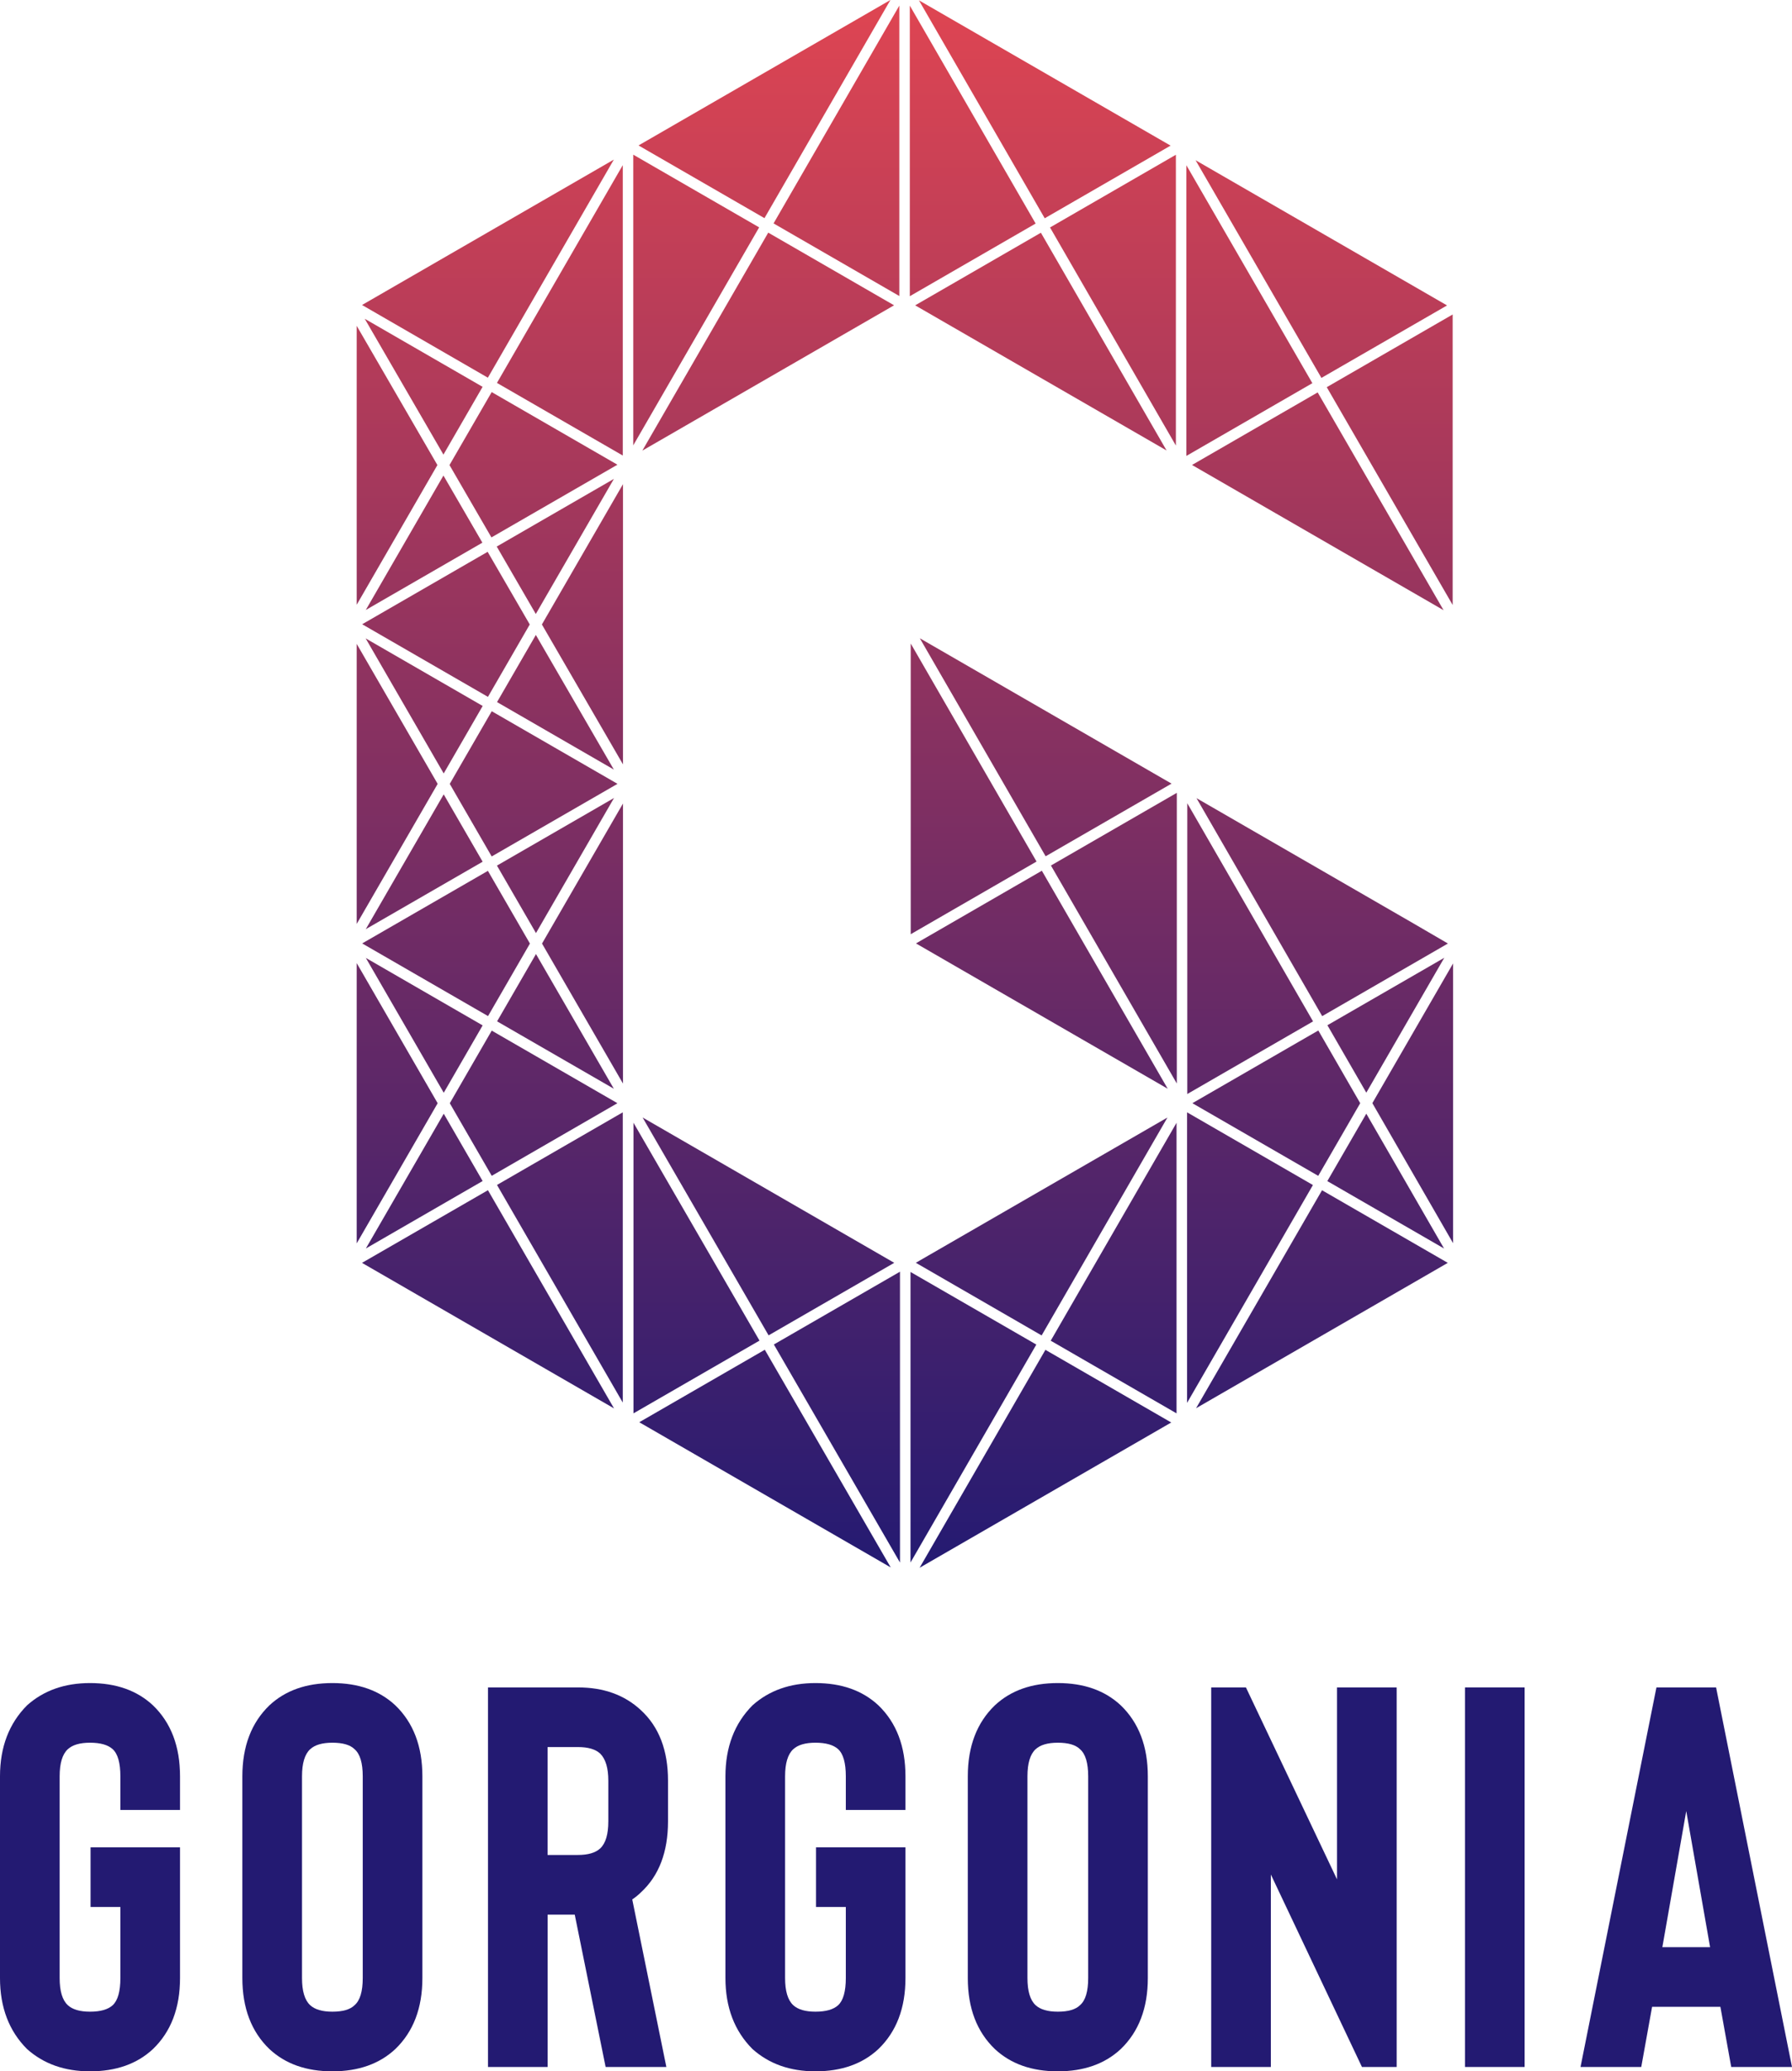 <?xml version="1.0" encoding="UTF-8"?>
<!-- Generator: Adobe Illustrator 23.0.3, SVG Export Plug-In . SVG Version: 6.00 Build 0)  -->
<svg width="411.91" height="476.08" version="1.1" viewBox="0 0 411.91 476.08" xml:space="preserve" xmlns="http://www.w3.org/2000/svg" xmlns:cc="http://creativecommons.org/ns#" xmlns:dc="http://purl.org/dc/elements/1.1/" xmlns:rdf="http://www.w3.org/1999/02/22-rdf-syntax-ns#"><style type="text/css">
	.st0{fill:url(#SVGID_1_);}
	.st1{fill:url(#SVGID_2_);}
	.st2{fill:url(#SVGID_3_);}
	.st3{fill:url(#SVGID_4_);}
	.st4{fill:url(#SVGID_5_);}
	.st5{fill:url(#SVGID_6_);}
	.st6{fill:url(#SVGID_7_);}
	.st7{fill:url(#SVGID_8_);}
	.st8{fill:url(#SVGID_9_);}
	.st9{fill:url(#SVGID_10_);}
	.st10{fill:url(#SVGID_11_);}
	.st11{fill:url(#SVGID_12_);}
	.st12{fill:url(#SVGID_13_);}
	.st13{fill:url(#SVGID_14_);}
	.st14{fill:url(#SVGID_15_);}
	.st15{fill:url(#SVGID_16_);}
	.st16{fill:url(#SVGID_17_);}
	.st17{fill:url(#SVGID_18_);}
	.st18{fill:url(#SVGID_19_);}
	.st19{fill:url(#SVGID_20_);}
	.st20{fill:url(#SVGID_21_);}
	.st21{fill:url(#SVGID_22_);}
	.st22{fill:url(#SVGID_23_);}
	.st23{fill:url(#SVGID_24_);}
	.st24{fill:url(#SVGID_25_);}
	.st25{fill:url(#SVGID_26_);}
	.st26{fill:url(#SVGID_27_);}
	.st27{fill:url(#SVGID_28_);}
	.st28{fill:url(#SVGID_29_);}
	.st29{fill:url(#SVGID_30_);}
	.st30{fill:url(#SVGID_31_);}
	.st31{fill:url(#SVGID_32_);}
	.st32{fill:url(#SVGID_33_);}
	.st33{fill:url(#SVGID_34_);}
	.st34{fill:url(#SVGID_35_);}
	.st35{fill:url(#SVGID_36_);}
	.st36{fill:url(#SVGID_37_);}
	.st37{fill:url(#SVGID_38_);}
	.st38{fill:url(#SVGID_39_);}
	.st39{fill:url(#SVGID_40_);}
	.st40{fill:url(#SVGID_41_);}
	.st41{fill:url(#SVGID_42_);}
	.st42{fill:url(#SVGID_43_);}
	.st43{fill:url(#SVGID_44_);}
	.st44{fill:url(#SVGID_45_);}
	.st45{fill:url(#SVGID_46_);}
	.st46{fill:url(#SVGID_47_);}
	.st47{fill:url(#SVGID_48_);}
	.st48{fill:url(#SVGID_49_);}
	.st49{fill:url(#SVGID_50_);}
	.st50{fill:url(#SVGID_51_);}
	.st51{fill:url(#SVGID_52_);}
	.st52{fill:url(#SVGID_53_);}
	.st53{fill:url(#SVGID_54_);}
	.st54{fill:url(#SVGID_55_);}
	.st55{fill:url(#SVGID_56_);}
	.st56{fill:#231A72;}
	.st57{fill:url(#SVGID_57_);}
	.st58{fill:url(#SVGID_58_);}
	.st59{fill:url(#SVGID_59_);}
	.st60{fill:url(#SVGID_60_);}
	.st61{fill:url(#SVGID_61_);}
	.st62{fill:url(#SVGID_62_);}
	.st63{fill:url(#SVGID_63_);}
	.st64{fill:url(#SVGID_64_);}
	.st65{fill:url(#SVGID_65_);}
	.st66{fill:url(#SVGID_66_);}
	.st67{fill:url(#SVGID_67_);}
	.st68{fill:url(#SVGID_68_);}
	.st69{fill:url(#SVGID_69_);}
	.st70{fill:url(#SVGID_70_);}
	.st71{fill:url(#SVGID_71_);}
	.st72{fill:url(#SVGID_72_);}
	.st73{fill:url(#SVGID_73_);}
	.st74{fill:url(#SVGID_74_);}
	.st75{fill:url(#SVGID_75_);}
	.st76{fill:url(#SVGID_76_);}
	.st77{fill:url(#SVGID_77_);}
	.st78{fill:url(#SVGID_78_);}
	.st79{fill:url(#SVGID_79_);}
	.st80{fill:url(#SVGID_80_);}
	.st81{fill:url(#SVGID_81_);}
	.st82{fill:url(#SVGID_82_);}
	.st83{fill:url(#SVGID_83_);}
	.st84{fill:url(#SVGID_84_);}
	.st85{fill:url(#SVGID_85_);}
	.st86{fill:url(#SVGID_86_);}
	.st87{fill:url(#SVGID_87_);}
	.st88{fill:url(#SVGID_88_);}
	.st89{fill:url(#SVGID_89_);}
	.st90{fill:url(#SVGID_90_);}
	.st91{fill:url(#SVGID_91_);}
	.st92{fill:url(#SVGID_92_);}
	.st93{fill:url(#SVGID_93_);}
	.st94{fill:url(#SVGID_94_);}
	.st95{fill:url(#SVGID_95_);}
	.st96{fill:url(#SVGID_96_);}
	.st97{fill:url(#SVGID_97_);}
	.st98{fill:url(#SVGID_98_);}
	.st99{fill:url(#SVGID_99_);}
	.st100{fill:url(#SVGID_100_);}
	.st101{fill:url(#SVGID_101_);}
	.st102{fill:url(#SVGID_102_);}
	.st103{fill:url(#SVGID_103_);}
	.st104{fill:url(#SVGID_104_);}
	.st105{fill:url(#SVGID_105_);}
	.st106{fill:url(#SVGID_106_);}
	.st107{fill:url(#SVGID_107_);}
	.st108{fill:url(#SVGID_108_);}
	.st109{fill:url(#SVGID_109_);}
	.st110{fill:url(#SVGID_110_);}
	.st111{fill:url(#SVGID_111_);}
	.st112{fill:url(#SVGID_112_);}
	.st113{fill:url(#SVGID_113_);}
	.st114{fill:url(#SVGID_114_);}
	.st115{fill:url(#SVGID_115_);}
	.st116{fill:url(#SVGID_116_);}
	.st117{fill:url(#SVGID_117_);}
	.st118{fill:url(#SVGID_118_);}
	.st119{fill:url(#SVGID_119_);}
	.st120{fill:url(#SVGID_120_);}
	.st121{fill:url(#SVGID_121_);}
	.st122{fill:url(#SVGID_122_);}
	.st123{fill:url(#SVGID_123_);}
	.st124{fill:url(#SVGID_124_);}
	.st125{fill:url(#SVGID_125_);}
	.st126{fill:url(#SVGID_126_);}
	.st127{fill:url(#SVGID_127_);}
	.st128{fill:url(#SVGID_128_);}
	.st129{fill:url(#SVGID_129_);}
	.st130{fill:url(#SVGID_130_);}
	.st131{fill:url(#SVGID_131_);}
	.st132{fill:url(#SVGID_132_);}
	.st133{fill:url(#SVGID_133_);}
	.st134{fill:url(#SVGID_134_);}
	.st135{fill:url(#SVGID_135_);}
	.st136{fill:url(#SVGID_136_);}
	.st137{fill:url(#SVGID_137_);}
	.st138{fill:url(#SVGID_138_);}
	.st139{fill:url(#SVGID_139_);}
	.st140{fill:url(#SVGID_140_);}
	.st141{fill:url(#SVGID_141_);}
	.st142{fill:url(#SVGID_142_);}
	.st143{fill:url(#SVGID_143_);}
	.st144{fill:url(#SVGID_144_);}
	.st145{fill:url(#SVGID_145_);}
	.st146{fill:url(#SVGID_146_);}
	.st147{fill:url(#SVGID_147_);}
	.st148{fill:url(#SVGID_148_);}
	.st149{fill:url(#SVGID_149_);}
	.st150{fill:url(#SVGID_150_);}
	.st151{fill:url(#SVGID_151_);}
	.st152{fill:url(#SVGID_152_);}
	.st153{fill:url(#SVGID_153_);}
	.st154{fill:url(#SVGID_154_);}
	.st155{fill:url(#SVGID_155_);}
	.st156{fill:url(#SVGID_156_);}
	.st157{fill:url(#SVGID_157_);}
	.st158{fill:url(#SVGID_158_);}
	.st159{fill:url(#SVGID_159_);}
	.st160{fill:url(#SVGID_160_);}
	.st161{fill:url(#SVGID_161_);}
	.st162{fill:url(#SVGID_162_);}
	.st163{fill:url(#SVGID_163_);}
	.st164{fill:url(#SVGID_164_);}
	.st165{fill:url(#SVGID_165_);}
	.st166{fill:url(#SVGID_166_);}
	.st167{fill:url(#SVGID_167_);}
	.st168{fill:url(#SVGID_168_);}
	.st169{fill:#DE4552;}
	.st170{fill:url(#SVGID_169_);}
</style><g transform="translate(662.34,-42.83)"><linearGradient id="SVGID_1_" x1="-502.31" x2="-502.31" y1="43.748" y2="405.17" gradientUnits="userSpaceOnUse"><stop stop-color="#DE4552" offset="0"/><stop stop-color="#231A72" offset="1"/></linearGradient><polygon class="st0" points="-516.78 78.38 -516.78 145.19 -487.84 95.09" fill="url(#SVGID_1_)"/><linearGradient id="SVGID_2_" x1="-485.71" x2="-485.71" y1="43.748" y2="405.17" gradientUnits="userSpaceOnUse"><stop stop-color="#DE4552" offset="0"/><stop stop-color="#231A72" offset="1"/></linearGradient><polygon class="st1" points="-485.67 349.75 -456.79 333.08 -514.63 299.68" fill="url(#SVGID_2_)"/><linearGradient id="SVGID_3_" x1="-470.08" x2="-470.08" y1="43.748" y2="405.17" gradientUnits="userSpaceOnUse"><stop stop-color="#DE4552" offset="0"/><stop stop-color="#231A72" offset="1"/></linearGradient><polygon class="st2" points="-455.62 110.87 -455.62 44.12 -484.53 94.18" fill="url(#SVGID_3_)"/><linearGradient id="SVGID_4_" x1="-485.76" x2="-485.76" y1="43.748" y2="405.17" gradientUnits="userSpaceOnUse"><stop stop-color="#DE4552" offset="0"/><stop stop-color="#231A72" offset="1"/></linearGradient><polygon class="st3" points="-485.75 96.3 -514.69 146.4 -456.83 113" fill="url(#SVGID_4_)"/><linearGradient id="SVGID_5_" x1="-486.5" x2="-486.5" y1="43.748" y2="405.17" gradientUnits="userSpaceOnUse"><stop stop-color="#DE4552" offset="0"/><stop stop-color="#231A72" offset="1"/></linearGradient><polygon class="st4" points="-457.6 403.09 -486.54 353.06 -515.4 369.72" fill="url(#SVGID_5_)"/><linearGradient id="SVGID_6_" x1="-469.96" x2="-469.96" y1="43.748" y2="405.17" gradientUnits="userSpaceOnUse"><stop stop-color="#DE4552" offset="0"/><stop stop-color="#231A72" offset="1"/></linearGradient><polygon class="st5" points="-455.47 401.97 -455.47 335.12 -484.46 351.85" fill="url(#SVGID_6_)"/><linearGradient id="SVGID_7_" x1="-486.62" x2="-486.62" y1="43.748" y2="405.17" gradientUnits="userSpaceOnUse"><stop stop-color="#DE4552" offset="0"/><stop stop-color="#231A72" offset="1"/></linearGradient><polygon class="st6" points="-515.57 76.26 -486.62 92.97 -457.67 42.83" fill="url(#SVGID_7_)"/><linearGradient id="SVGID_8_" x1="-406.52" x2="-406.52" y1="43.748" y2="405.17" gradientUnits="userSpaceOnUse"><stop stop-color="#DE4552" offset="0"/><stop stop-color="#231A72" offset="1"/></linearGradient><polygon class="st7" points="-392.05 145.24 -392.05 78.4 -420.98 95.11" fill="url(#SVGID_8_)"/><linearGradient id="SVGID_9_" x1="-358.62" x2="-358.62" y1="43.748" y2="405.17" gradientUnits="userSpaceOnUse"><stop stop-color="#DE4552" offset="0"/><stop stop-color="#231A72" offset="1"/></linearGradient><polygon class="st8" points="-387.52 79.66 -358.6 129.69 -329.72 113.03" fill="url(#SVGID_9_)"/><linearGradient id="SVGID_10_" x1="-438.75" x2="-438.75" y1="43.748" y2="405.17" gradientUnits="userSpaceOnUse"><stop stop-color="#DE4552" offset="0"/><stop stop-color="#231A72" offset="1"/></linearGradient><polygon class="st9" points="-453.21 44.12 -453.21 110.91 -424.29 94.21" fill="url(#SVGID_10_)"/><linearGradient id="SVGID_11_" x1="-342.9" x2="-342.9" y1="43.748" y2="405.17" gradientUnits="userSpaceOnUse"><stop stop-color="#DE4552" offset="0"/><stop stop-color="#231A72" offset="1"/></linearGradient><polygon class="st10" points="-328.43 181.88 -328.43 115.11 -357.37 131.82" fill="url(#SVGID_11_)"/><linearGradient id="SVGID_12_" x1="-423.08" x2="-423.08" y1="43.748" y2="405.17" gradientUnits="userSpaceOnUse"><stop stop-color="#DE4552" offset="0"/><stop stop-color="#231A72" offset="1"/></linearGradient><polygon class="st11" points="-423.08 96.32 -451.98 113.01 -394.19 146.37" fill="url(#SVGID_12_)"/><linearGradient id="SVGID_13_" x1="-422.19" x2="-422.19" y1="43.748" y2="405.17" gradientUnits="userSpaceOnUse"><stop stop-color="#DE4552" offset="0"/><stop stop-color="#231A72" offset="1"/></linearGradient><polygon class="st12" points="-451.11 42.91 -422.2 93 -393.27 76.3" fill="url(#SVGID_13_)"/><linearGradient id="SVGID_14_" x1="-375.16" x2="-375.16" y1="43.748" y2="405.17" gradientUnits="userSpaceOnUse"><stop stop-color="#DE4552" offset="0"/><stop stop-color="#231A72" offset="1"/></linearGradient><polygon class="st13" points="-389.64 80.81 -389.64 147.62 -360.68 130.9" fill="url(#SVGID_14_)"/><linearGradient id="SVGID_15_" x1="-368.97" x2="-368.97" y1="43.748" y2="405.17" gradientUnits="userSpaceOnUse"><stop stop-color="#DE4552" offset="0"/><stop stop-color="#231A72" offset="1"/></linearGradient><polygon class="st14" points="-359.33 313.09 -349.68 296.39 -359.31 279.68 -363.82 282.28 -388.26 296.39" fill="url(#SVGID_15_)"/><linearGradient id="SVGID_16_" x1="-358.48" x2="-358.48" y1="43.748" y2="405.17" gradientUnits="userSpaceOnUse"><stop stop-color="#DE4552" offset="0"/><stop stop-color="#231A72" offset="1"/></linearGradient><polygon class="st15" points="-329.55 333.09 -358.46 316.4 -387.41 366.5" fill="url(#SVGID_16_)"/><linearGradient id="SVGID_17_" x1="-375.01" x2="-375.01" y1="43.748" y2="405.17" gradientUnits="userSpaceOnUse"><stop stop-color="#DE4552" offset="0"/><stop stop-color="#231A72" offset="1"/></linearGradient><polygon class="st16" points="-389.48 298.49 -389.48 365.27 -360.55 315.2" fill="url(#SVGID_17_)"/><linearGradient id="SVGID_18_" x1="-374.97" x2="-374.97" y1="43.748" y2="405.17" gradientUnits="userSpaceOnUse"><stop stop-color="#DE4552" offset="0"/><stop stop-color="#231A72" offset="1"/></linearGradient><polygon class="st17" points="-360.52 277.59 -389.43 227.45 -389.43 294.28 -375.68 286.34" fill="url(#SVGID_18_)"/><linearGradient id="SVGID_19_" x1="-343.83" x2="-343.83" y1="43.748" y2="405.17" gradientUnits="userSpaceOnUse"><stop stop-color="#DE4552" offset="0"/><stop stop-color="#231A72" offset="1"/></linearGradient><polygon class="st18" points="-357.24 314.3 -330.41 329.79 -348.28 298.8" fill="url(#SVGID_19_)"/><linearGradient id="SVGID_20_" x1="-343.79" x2="-343.79" y1="43.748" y2="405.17" gradientUnits="userSpaceOnUse"><stop stop-color="#DE4552" offset="0"/><stop stop-color="#231A72" offset="1"/></linearGradient><polygon class="st19" points="-330.36 262.97 -357.22 278.47 -348.28 293.97" fill="url(#SVGID_20_)"/><linearGradient id="SVGID_21_" x1="-358.42" x2="-358.42" y1="43.748" y2="405.17" gradientUnits="userSpaceOnUse"><stop stop-color="#DE4552" offset="0"/><stop stop-color="#231A72" offset="1"/></linearGradient><polygon class="st20" points="-337.47 255.06 -387.31 226.28 -358.42 276.38 -329.52 259.69" fill="url(#SVGID_21_)"/><linearGradient id="SVGID_22_" x1="-422.04" x2="-422.04" y1="43.748" y2="405.17" gradientUnits="userSpaceOnUse"><stop stop-color="#DE4552" offset="0"/><stop stop-color="#231A72" offset="1"/></linearGradient><polygon class="st21" points="-393.12 369.78 -422.04 353.08 -450.96 403.17" fill="url(#SVGID_22_)"/><linearGradient id="SVGID_23_" x1="-422.91" x2="-422.91" y1="43.748" y2="405.17" gradientUnits="userSpaceOnUse"><stop stop-color="#DE4552" offset="0"/><stop stop-color="#231A72" offset="1"/></linearGradient><polygon class="st22" points="-422.91 349.77 -393.99 299.68 -451.83 333.07" fill="url(#SVGID_23_)"/><linearGradient id="SVGID_24_" x1="-406.36" x2="-406.36" y1="43.748" y2="405.17" gradientUnits="userSpaceOnUse"><stop stop-color="#DE4552" offset="0"/><stop stop-color="#231A72" offset="1"/></linearGradient><polygon class="st23" points="-391.9 367.68 -391.9 300.89 -420.82 350.98" fill="url(#SVGID_24_)"/><linearGradient id="SVGID_25_" x1="-502.24" x2="-502.24" y1="43.748" y2="405.17" gradientUnits="userSpaceOnUse"><stop stop-color="#DE4552" offset="0"/><stop stop-color="#231A72" offset="1"/></linearGradient><polygon class="st24" points="-516.73 300.88 -516.73 367.68 -487.76 350.96" fill="url(#SVGID_25_)"/><linearGradient id="SVGID_26_" x1="-337.61" x2="-337.61" y1="43.748" y2="405.17" gradientUnits="userSpaceOnUse"><stop stop-color="#DE4552" offset="0"/><stop stop-color="#231A72" offset="1"/></linearGradient><polygon class="st25" points="-328.33 328.57 -328.33 264.26 -346.89 296.38" fill="url(#SVGID_26_)"/><linearGradient id="SVGID_27_" x1="-438.59" x2="-438.59" y1="43.748" y2="405.17" gradientUnits="userSpaceOnUse"><stop stop-color="#DE4552" offset="0"/><stop stop-color="#231A72" offset="1"/></linearGradient><polygon class="st26" points="-453.05 335.18 -453.05 401.96 -424.13 351.87" fill="url(#SVGID_27_)"/><linearGradient id="SVGID_28_" x1="-359.43" x2="-359.43" y1="43.748" y2="405.17" gradientUnits="userSpaceOnUse"><stop stop-color="#DE4552" offset="0"/><stop stop-color="#231A72" offset="1"/></linearGradient><polygon class="st27" points="-359.46 133.02 -388.34 149.7 -330.52 183.08" fill="url(#SVGID_28_)"/><linearGradient id="SVGID_29_" x1="-539.72" x2="-539.72" y1="43.748" y2="405.17" gradientUnits="userSpaceOnUse"><stop stop-color="#DE4552" offset="0"/><stop stop-color="#231A72" offset="1"/></linearGradient><polygon class="st28" points="-549.38 166.35 -520.42 149.64 -549.32 132.95 -559.02 149.72" fill="url(#SVGID_29_)"/><linearGradient id="SVGID_30_" x1="-533.65" x2="-533.65" y1="43.748" y2="405.17" gradientUnits="userSpaceOnUse"><stop stop-color="#DE4552" offset="0"/><stop stop-color="#231A72" offset="1"/></linearGradient><polygon class="st29" points="-519.19 147.53 -519.19 80.79 -548.11 130.84" fill="url(#SVGID_30_)"/><linearGradient id="SVGID_31_" x1="-406.3" x2="-406.3" y1="43.748" y2="405.17" gradientUnits="userSpaceOnUse"><stop stop-color="#DE4552" offset="0"/><stop stop-color="#231A72" offset="1"/></linearGradient><polygon class="st30" points="-391.84 291.86 -391.84 225.06 -420.77 241.76" fill="url(#SVGID_31_)"/><linearGradient id="SVGID_32_" x1="-550.18" x2="-550.18" y1="43.748" y2="405.17" gradientUnits="userSpaceOnUse"><stop stop-color="#DE4552" offset="0"/><stop stop-color="#231A72" offset="1"/></linearGradient><polygon class="st31" points="-579.12 112.93 -550.2 129.64 -521.24 79.51" fill="url(#SVGID_32_)"/><linearGradient id="SVGID_33_" x1="-534.69" x2="-534.69" y1="43.748" y2="405.17" gradientUnits="userSpaceOnUse"><stop stop-color="#DE4552" offset="0"/><stop stop-color="#231A72" offset="1"/></linearGradient><polygon class="st32" points="-521.23 152.9 -548.16 168.45 -539.18 183.95" fill="url(#SVGID_33_)"/><linearGradient id="SVGID_34_" x1="-539.68" x2="-539.68" y1="43.748" y2="405.17" gradientUnits="userSpaceOnUse"><stop stop-color="#DE4552" offset="0"/><stop stop-color="#231A72" offset="1"/></linearGradient><polygon class="st33" points="-549.32 239.68 -520.4 222.99 -549.31 206.3 -558.96 223" fill="url(#SVGID_34_)"/><linearGradient id="SVGID_35_" x1="-534.67" x2="-534.67" y1="43.748" y2="405.17" gradientUnits="userSpaceOnUse"><stop stop-color="#DE4552" offset="0"/><stop stop-color="#231A72" offset="1"/></linearGradient><polygon class="st34" points="-539.17 188.77 -548.09 204.2 -521.24 219.71" fill="url(#SVGID_35_)"/><linearGradient id="SVGID_36_" x1="-571.05" x2="-571.05" y1="43.748" y2="405.17" gradientUnits="userSpaceOnUse"><stop stop-color="#DE4552" offset="0"/><stop stop-color="#231A72" offset="1"/></linearGradient><polygon class="st35" points="-580.35 190.82 -580.35 255.19 -561.74 223" fill="url(#SVGID_36_)"/><linearGradient id="SVGID_37_" x1="-528.44" x2="-528.44" y1="43.748" y2="405.17" gradientUnits="userSpaceOnUse"><stop stop-color="#DE4552" offset="0"/><stop stop-color="#231A72" offset="1"/></linearGradient><polygon class="st36" points="-519.14 291.88 -519.14 227.51 -537.75 259.7" fill="url(#SVGID_37_)"/><linearGradient id="SVGID_38_" x1="-533.64" x2="-533.64" y1="43.748" y2="405.17" gradientUnits="userSpaceOnUse"><stop stop-color="#DE4552" offset="0"/><stop stop-color="#231A72" offset="1"/></linearGradient><polygon class="st37" points="-519.19 365.2 -519.19 298.49 -548.1 315.18" fill="url(#SVGID_38_)"/><linearGradient id="SVGID_39_" x1="-528.46" x2="-528.46" y1="43.748" y2="405.17" gradientUnits="userSpaceOnUse"><stop stop-color="#DE4552" offset="0"/><stop stop-color="#231A72" offset="1"/></linearGradient><polygon class="st38" points="-519.14 218.52 -519.14 154.11 -537.78 186.36" fill="url(#SVGID_39_)"/><linearGradient id="SVGID_40_" x1="-571.04" x2="-571.04" y1="43.748" y2="405.17" gradientUnits="userSpaceOnUse"><stop stop-color="#DE4552" offset="0"/><stop stop-color="#231A72" offset="1"/></linearGradient><polygon class="st39" points="-580.35 264.19 -580.35 328.61 -561.74 296.4" fill="url(#SVGID_40_)"/><linearGradient id="SVGID_41_" x1="-534.65" x2="-534.65" y1="43.748" y2="405.17" gradientUnits="userSpaceOnUse"><stop stop-color="#DE4552" offset="0"/><stop stop-color="#231A72" offset="1"/></linearGradient><polygon class="st40" points="-521.2 226.24 -548.11 241.78 -539.14 257.29" fill="url(#SVGID_41_)"/><linearGradient id="SVGID_42_" x1="-550.16" x2="-550.16" y1="43.748" y2="405.17" gradientUnits="userSpaceOnUse"><stop stop-color="#DE4552" offset="0"/><stop stop-color="#231A72" offset="1"/></linearGradient><polygon class="st41" points="-521.2 366.54 -550.18 316.39 -579.13 333.09" fill="url(#SVGID_42_)"/><linearGradient id="SVGID_43_" x1="-571.07" x2="-571.07" y1="43.748" y2="405.17" gradientUnits="userSpaceOnUse"><stop stop-color="#DE4552" offset="0"/><stop stop-color="#231A72" offset="1"/></linearGradient><polygon class="st42" points="-580.35 117.72 -580.35 181.83 -561.8 149.72" fill="url(#SVGID_43_)"/><linearGradient id="SVGID_44_" x1="-438.54" x2="-438.54" y1="43.748" y2="405.17" gradientUnits="userSpaceOnUse"><stop stop-color="#DE4552" offset="0"/><stop stop-color="#231A72" offset="1"/></linearGradient><polygon class="st43" points="-453 190.74 -453 257.55 -424.08 240.85" fill="url(#SVGID_44_)"/><linearGradient id="SVGID_45_" x1="-564.86" x2="-564.86" y1="43.748" y2="405.17" gradientUnits="userSpaceOnUse"><stop stop-color="#DE4552" offset="0"/><stop stop-color="#231A72" offset="1"/></linearGradient><polygon class="st44" points="-578.26 183.03 -551.46 167.56 -560.41 152.13" fill="url(#SVGID_45_)"/><linearGradient id="SVGID_46_" x1="-564.96" x2="-564.96" y1="43.748" y2="405.17" gradientUnits="userSpaceOnUse"><stop stop-color="#DE4552" offset="0"/><stop stop-color="#231A72" offset="1"/></linearGradient><polygon class="st45" points="-551.41 131.74 -578.5 116.1 -560.41 147.32" fill="url(#SVGID_46_)"/><linearGradient id="SVGID_47_" x1="-421.98" x2="-421.98" y1="43.748" y2="405.17" gradientUnits="userSpaceOnUse"><stop stop-color="#DE4552" offset="0"/><stop stop-color="#231A72" offset="1"/></linearGradient><polygon class="st46" points="-450.91 189.53 -421.99 239.64 -393.05 222.94" fill="url(#SVGID_47_)"/><linearGradient id="SVGID_48_" x1="-559.83" x2="-559.83" y1="43.748" y2="405.17" gradientUnits="userSpaceOnUse"><stop stop-color="#DE4552" offset="0"/><stop stop-color="#231A72" offset="1"/></linearGradient><polygon class="st47" points="-550.25 169.66 -579.09 186.31 -550.18 203 -540.57 186.36" fill="url(#SVGID_48_)"/><linearGradient id="SVGID_49_" x1="-422.86" x2="-422.86" y1="43.748" y2="405.17" gradientUnits="userSpaceOnUse"><stop stop-color="#DE4552" offset="0"/><stop stop-color="#231A72" offset="1"/></linearGradient><polygon class="st48" points="-422.86 242.96 -451.79 259.67 -393.93 293.07" fill="url(#SVGID_49_)"/><linearGradient id="SVGID_50_" x1="-564.82" x2="-564.82" y1="43.748" y2="405.17" gradientUnits="userSpaceOnUse"><stop stop-color="#DE4552" offset="0"/><stop stop-color="#231A72" offset="1"/></linearGradient><polygon class="st49" points="-578.24 329.78 -551.4 314.28 -560.34 298.81" fill="url(#SVGID_50_)"/><linearGradient id="SVGID_51_" x1="-534.66" x2="-534.66" y1="43.748" y2="405.17" gradientUnits="userSpaceOnUse"><stop stop-color="#DE4552" offset="0"/><stop stop-color="#231A72" offset="1"/></linearGradient><polygon class="st50" points="-539.14 262.11 -548.08 277.58 -521.24 293.07" fill="url(#SVGID_51_)"/><linearGradient id="SVGID_52_" x1="-564.82" x2="-564.82" y1="43.748" y2="405.17" gradientUnits="userSpaceOnUse"><stop stop-color="#DE4552" offset="0"/><stop stop-color="#231A72" offset="1"/></linearGradient><polygon class="st51" points="-560.34 293.99 -551.4 278.51 -578.25 263" fill="url(#SVGID_52_)"/><linearGradient id="SVGID_53_" x1="-539.68" x2="-539.68" y1="43.748" y2="405.17" gradientUnits="userSpaceOnUse"><stop stop-color="#DE4552" offset="0"/><stop stop-color="#231A72" offset="1"/></linearGradient><polygon class="st52" points="-558.95 296.4 -549.31 313.08 -520.42 296.39 -549.31 279.71" fill="url(#SVGID_53_)"/><linearGradient id="SVGID_54_" x1="-559.81" x2="-559.81" y1="43.748" y2="405.17" gradientUnits="userSpaceOnUse"><stop stop-color="#DE4552" offset="0"/><stop stop-color="#231A72" offset="1"/></linearGradient><polygon class="st53" points="-550.19 242.99 -579.09 259.67 -550.16 276.37 -540.53 259.7" fill="url(#SVGID_54_)"/><linearGradient id="SVGID_55_" x1="-564.84" x2="-564.84" y1="43.748" y2="405.17" gradientUnits="userSpaceOnUse"><stop stop-color="#DE4552" offset="0"/><stop stop-color="#231A72" offset="1"/></linearGradient><polygon class="st54" points="-560.35 220.6 -551.39 205.09 -578.29 189.56" fill="url(#SVGID_55_)"/><linearGradient id="SVGID_56_" x1="-564.83" x2="-564.83" y1="43.748" y2="405.17" gradientUnits="userSpaceOnUse"><stop stop-color="#DE4552" offset="0"/><stop stop-color="#231A72" offset="1"/></linearGradient><polygon class="st55" points="-578.26 256.39 -551.4 240.89 -560.35 225.41" fill="url(#SVGID_56_)"/></g><g transform="translate(662.34,-42.83)" fill="#231a72"><path class="st56" d="m-641.65 518.91c-5.82 0-10.64-1.7-14.46-5.11-4.16-4.15-6.23-9.6-6.23-16.33v-46.36c0-6.73 2.08-12.17 6.23-16.33 3.82-3.41 8.64-5.11 14.46-5.11 5.98 0 10.8 1.7 14.46 5.11 4.15 3.99 6.23 9.43 6.23 16.33v7.73h-13.71v-7.73c0-3.07-0.58-5.15-1.75-6.23-1.08-1-2.83-1.5-5.23-1.5-2.33 0-4.03 0.5-5.11 1.5-1.25 1.16-1.87 3.24-1.87 6.23v46.36c0 2.99 0.62 5.07 1.87 6.23 1.08 1 2.78 1.5 5.11 1.5 2.41 0 4.15-0.5 5.23-1.5 1.16-1.08 1.75-3.16 1.75-6.23v-16.33h-6.85v-13.71h20.56v30.04c0 6.9-2.08 12.34-6.23 16.33-3.66 3.41-8.48 5.11-14.46 5.11z"/><path class="st56" d="m-585.94 518.91c-5.98 0-10.8-1.7-14.46-5.11-4.16-3.99-6.23-9.43-6.23-16.33v-46.36c0-6.9 2.08-12.34 6.23-16.33 3.66-3.41 8.47-5.11 14.46-5.11s10.8 1.7 14.46 5.11c4.15 3.99 6.23 9.43 6.23 16.33v46.36c0 6.9-2.08 12.34-6.23 16.33-3.66 3.41-8.48 5.11-14.46 5.11zm0-75.53c-2.33 0-4.03 0.5-5.11 1.5-1.25 1.16-1.87 3.24-1.87 6.23v46.36c0 2.99 0.62 5.07 1.87 6.23 1.08 1 2.78 1.5 5.11 1.5 2.41 0 4.11-0.5 5.11-1.5 1.25-1.08 1.87-3.16 1.87-6.23v-46.36c0-3.07-0.62-5.15-1.87-6.23-1-1-2.7-1.5-5.11-1.5z"/><path class="st56" d="m-509.17 517.91h-13.96l-7.1-35.02h-6.23v35.02h-13.71v-87.24h20.69c5.9 0 10.72 1.74 14.46 5.23 4.15 3.82 6.23 9.22 6.23 16.2v9.35c0 7.06-2.08 12.51-6.23 16.33-0.58 0.58-1.25 1.12-1.99 1.62zm-13.34-65.8c0-2.91-0.62-4.99-1.87-6.23-1.08-1-2.78-1.5-5.11-1.5h-6.98v24.8h6.98c2.33 0 4.03-0.5 5.11-1.5 1.25-1.16 1.87-3.24 1.87-6.23z"/><path class="st56" d="m-474.9 518.91c-5.82 0-10.64-1.7-14.46-5.11-4.16-4.15-6.23-9.6-6.23-16.33v-46.36c0-6.73 2.08-12.17 6.23-16.33 3.82-3.41 8.64-5.11 14.46-5.11 5.98 0 10.8 1.7 14.46 5.11 4.15 3.99 6.23 9.43 6.23 16.33v7.73h-13.71v-7.73c0-3.07-0.58-5.15-1.75-6.23-1.08-1-2.83-1.5-5.23-1.5-2.33 0-4.03 0.5-5.11 1.5-1.25 1.16-1.87 3.24-1.87 6.23v46.36c0 2.99 0.62 5.07 1.87 6.23 1.08 1 2.78 1.5 5.11 1.5 2.41 0 4.15-0.5 5.23-1.5 1.16-1.08 1.75-3.16 1.75-6.23v-16.33h-6.85v-13.71h20.56v30.04c0 6.9-2.08 12.34-6.23 16.33-3.66 3.41-8.48 5.11-14.46 5.11z"/><path class="st56" d="m-419.19 518.91c-5.98 0-10.8-1.7-14.46-5.11-4.16-3.99-6.23-9.43-6.23-16.33v-46.36c0-6.9 2.08-12.34 6.23-16.33 3.66-3.41 8.47-5.11 14.46-5.11s10.8 1.7 14.46 5.11c4.15 3.99 6.23 9.43 6.23 16.33v46.36c0 6.9-2.08 12.34-6.23 16.33-3.66 3.41-8.48 5.11-14.46 5.11zm0-75.53c-2.33 0-4.03 0.5-5.11 1.5-1.25 1.16-1.87 3.24-1.87 6.23v46.36c0 2.99 0.62 5.07 1.87 6.23 1.08 1 2.78 1.5 5.11 1.5 2.41 0 4.11-0.5 5.11-1.5 1.25-1.08 1.87-3.16 1.87-6.23v-46.36c0-3.07-0.62-5.15-1.87-6.23-1-1-2.7-1.5-5.11-1.5z"/><path class="st56" d="m-341.3 430.67v87.24h-7.98l-20.94-44.24v44.24h-13.71v-87.24h7.98l20.94 44.12v-44.12z"/><path class="st56" d="m-325.6 517.91v-87.24h13.71v87.24z"/><path class="st56" d="m-264.4 517.91-2.49-13.83h-15.7l-2.49 13.83h-13.96l17.45-87.24h13.71l17.45 87.24zm-15.83-27.54h10.97l-5.48-31.28z"/></g><linearGradient id="SVGID_169_" x1="1540.1" x2="1540.1" y1="516.22" y2="568.35" gradientTransform="translate(662.34,-42.83)" gradientUnits="userSpaceOnUse"><stop stop-color="#DE4552" offset="0"/><stop stop-color="#231A72" offset="1"/></linearGradient></svg>
